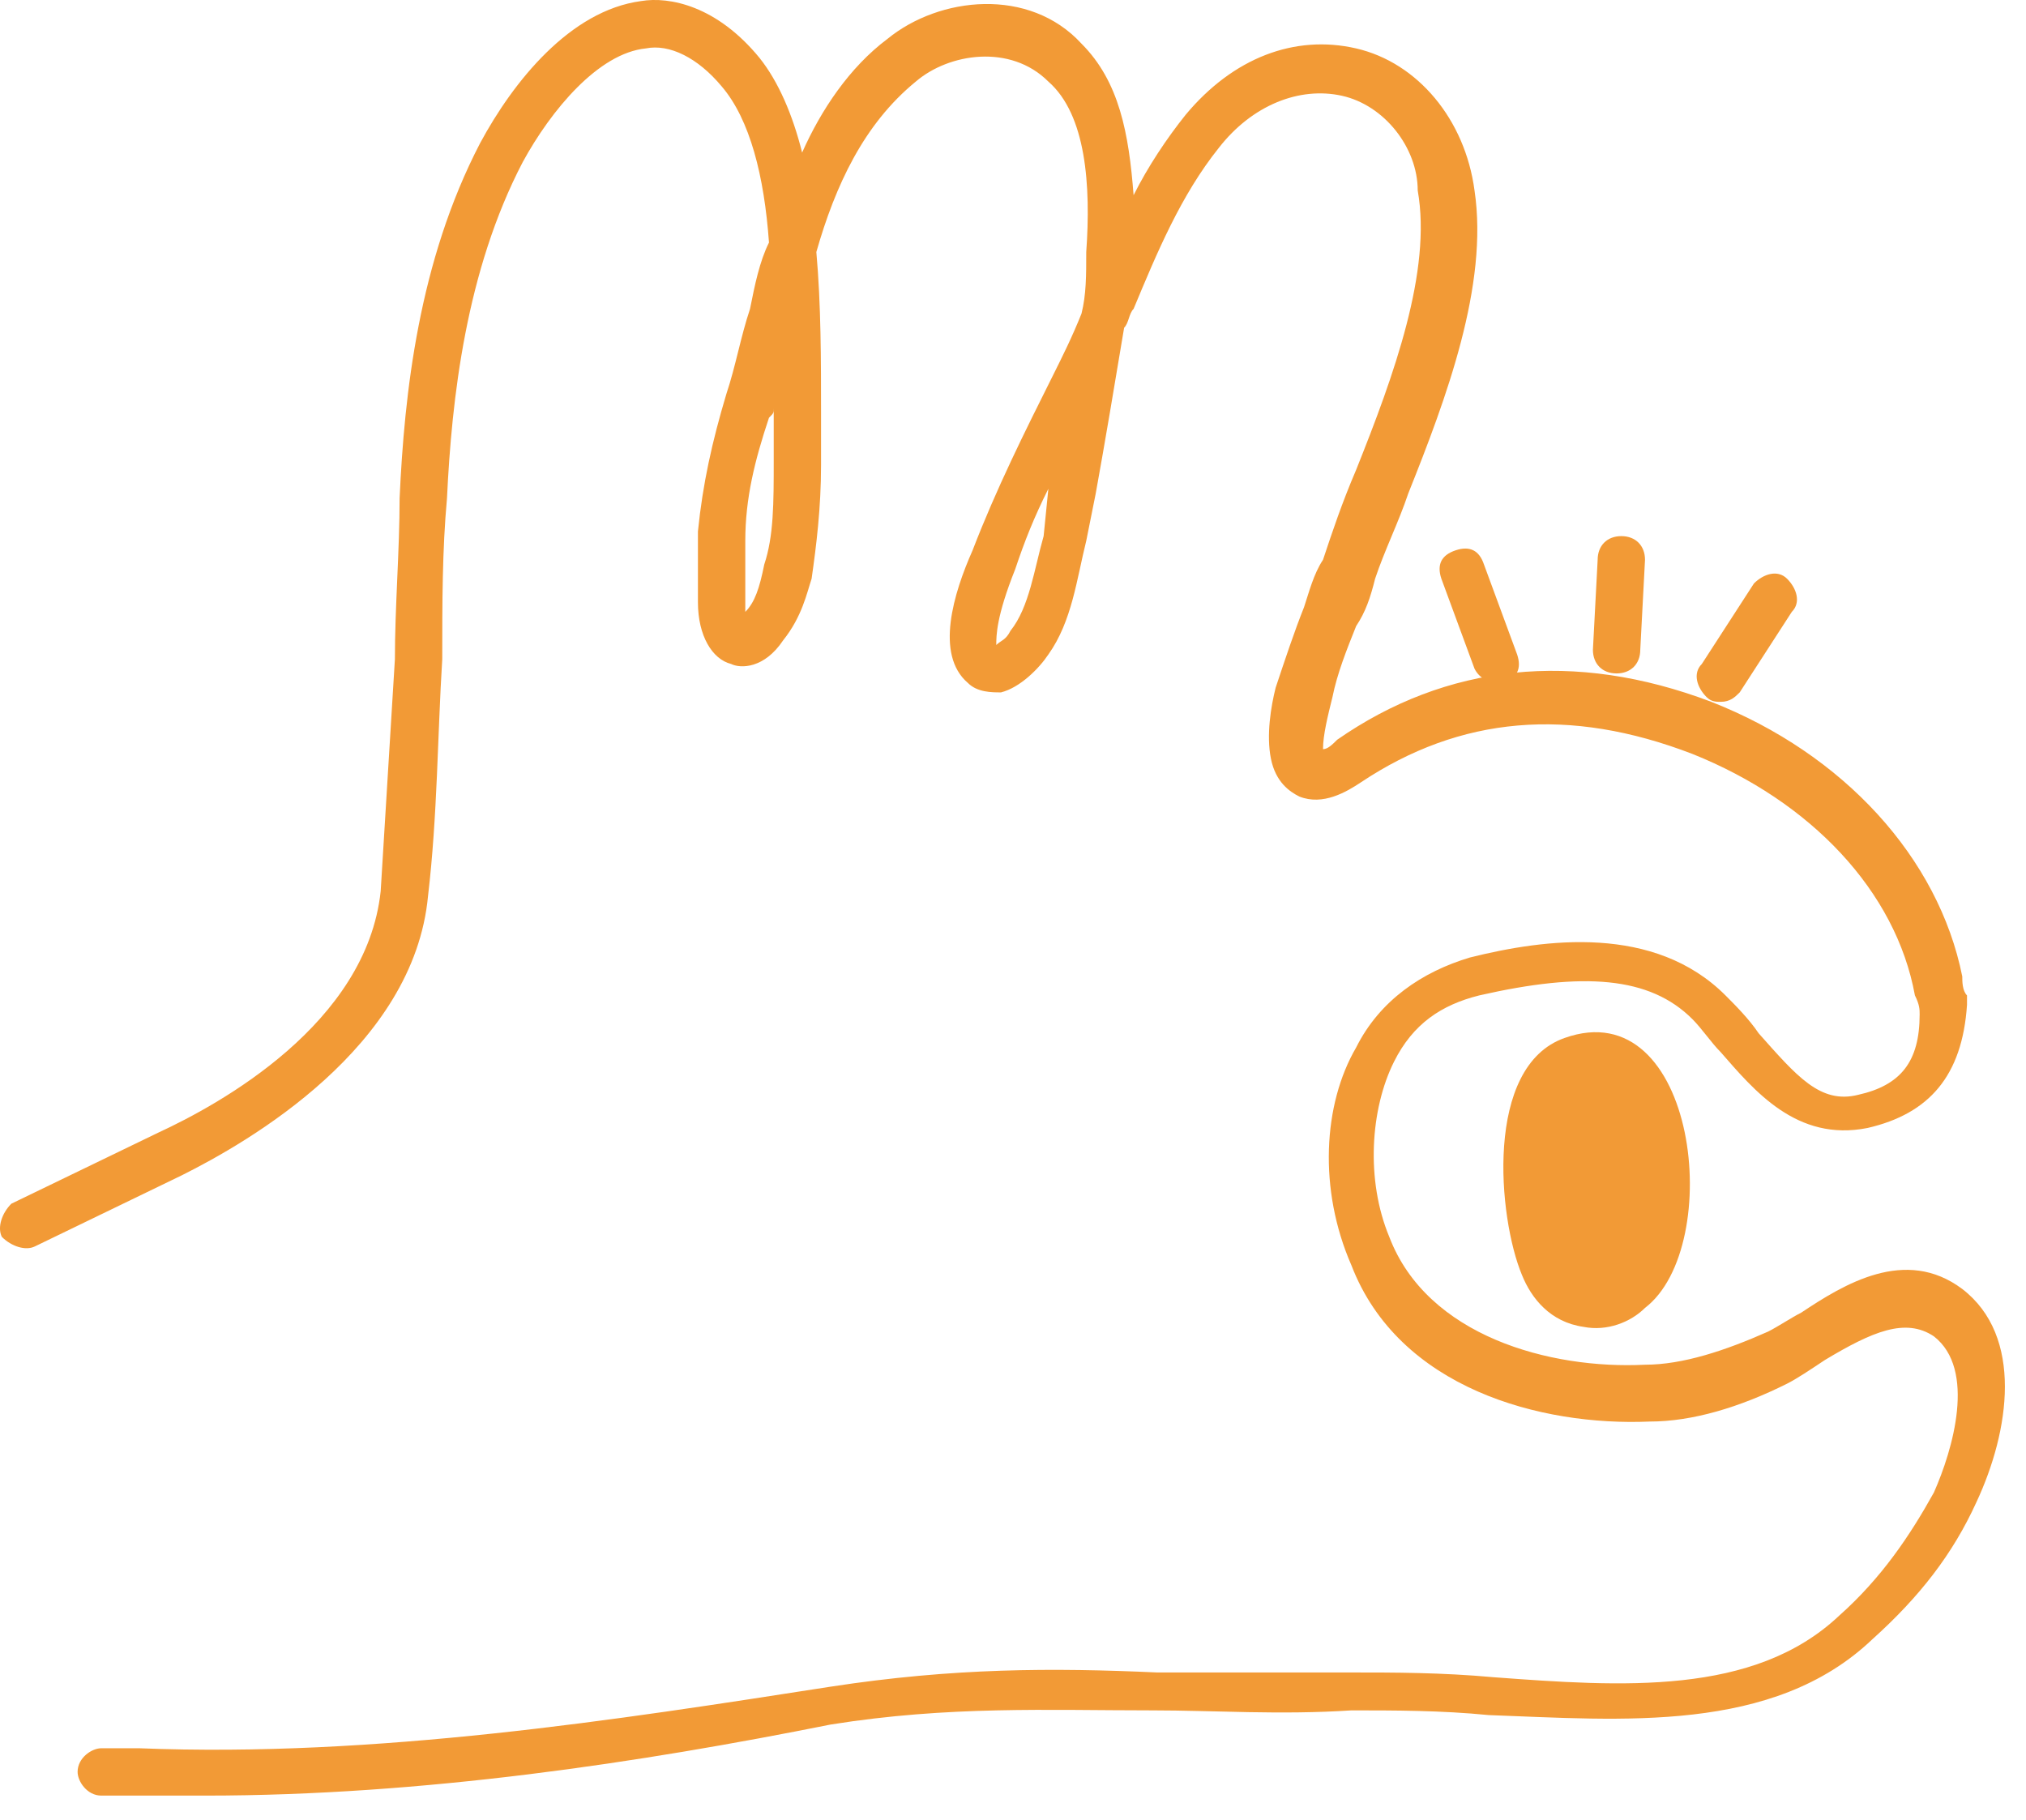 <svg width="59" height="53" viewBox="0 0 59 53" fill="none" xmlns="http://www.w3.org/2000/svg">
<path d="M5.984 52.295C5.294 52.295 4.743 52.295 4.053 52.295C3.639 52.295 3.226 52.295 2.95 52.295C2.536 52.295 2.26 51.881 2.26 51.605C2.26 51.192 2.674 50.916 2.95 50.916C3.364 50.916 3.639 50.916 4.053 50.916C10.948 51.192 17.981 50.088 24.186 49.123C27.772 48.572 30.668 48.572 33.701 48.709C35.494 48.709 37.287 48.709 39.355 48.709C40.596 48.709 41.975 48.709 43.492 48.847C47.215 49.123 51.076 49.399 53.559 47.055C54.8 45.952 55.627 44.71 56.317 43.469C56.868 42.228 57.558 39.884 56.317 38.919C55.489 38.367 54.524 38.781 53.145 39.608C52.731 39.884 52.318 40.16 52.042 40.298C50.663 40.987 49.284 41.401 48.043 41.401C44.871 41.539 40.734 40.435 39.355 36.85C38.39 34.644 38.528 32.162 39.493 30.507C40.182 29.128 41.424 28.3 42.803 27.887C45.009 27.335 48.181 26.922 50.249 28.99C50.525 29.266 50.938 29.68 51.214 30.093C52.318 31.334 53.007 32.162 54.11 31.886C55.351 31.61 55.903 30.921 55.903 29.542C55.903 29.404 55.903 29.266 55.765 28.99C55.213 25.956 52.731 23.336 49.284 21.957C45.698 20.578 42.527 20.854 39.631 22.785C39.217 23.06 38.528 23.474 37.838 23.198C37.562 23.06 37.149 22.785 37.011 22.095C36.873 21.406 37.011 20.578 37.149 20.027C37.425 19.199 37.7 18.372 37.976 17.682C38.114 17.269 38.252 16.717 38.528 16.303C38.803 15.476 39.079 14.649 39.493 13.683C40.596 10.925 41.699 7.892 41.286 5.547C41.286 4.306 40.32 3.065 39.079 2.789C37.838 2.514 36.459 3.065 35.494 4.306C34.391 5.685 33.701 7.34 33.012 8.995C32.874 9.133 32.874 9.408 32.736 9.546C32.46 11.201 32.184 12.856 31.909 14.373L31.633 15.752C31.357 16.855 31.219 18.096 30.53 19.061C30.254 19.475 29.702 20.027 29.151 20.165C28.875 20.165 28.461 20.165 28.185 19.889C27.22 19.061 27.772 17.269 28.323 16.028C29.013 14.235 29.84 12.58 30.668 10.925C30.943 10.374 31.219 9.822 31.495 9.133C31.633 8.581 31.633 8.029 31.633 7.34C31.771 5.409 31.633 3.341 30.53 2.376C29.426 1.272 27.634 1.548 26.669 2.376C25.152 3.617 24.324 5.409 23.773 7.34C23.91 8.857 23.91 10.512 23.91 12.028C23.91 12.58 23.91 13.132 23.91 13.545C23.91 14.787 23.773 15.89 23.635 16.855C23.497 17.269 23.359 17.958 22.807 18.648C22.256 19.475 21.566 19.475 21.29 19.337C20.739 19.199 20.325 18.51 20.325 17.544C20.325 16.855 20.325 16.166 20.325 15.476C20.463 14.097 20.739 12.856 21.152 11.477C21.428 10.649 21.566 9.822 21.842 8.995C21.98 8.305 22.118 7.616 22.394 7.064C22.256 5.134 21.842 3.479 21.015 2.514C20.325 1.686 19.498 1.272 18.808 1.41C17.429 1.548 16.05 3.203 15.223 4.72C13.568 7.892 13.154 11.615 13.017 14.511C12.879 16.028 12.879 17.544 12.879 19.199C12.741 21.406 12.741 23.75 12.465 26.094C12.051 30.507 7.225 33.265 5.294 34.23L1.019 36.299C0.744 36.437 0.33 36.299 0.054 36.023C-0.084 35.747 0.054 35.333 0.33 35.057L4.605 32.989C6.397 32.162 10.672 29.817 11.086 25.956C11.224 23.75 11.362 21.406 11.5 19.199C11.5 17.682 11.637 16.028 11.637 14.511C11.775 11.477 12.189 7.616 13.982 4.168C14.947 2.376 16.602 0.307 18.67 0.031C19.498 -0.107 20.877 0.169 22.118 1.686C22.669 2.376 23.083 3.341 23.359 4.444C23.91 3.203 24.738 1.962 25.841 1.135C27.358 -0.107 29.978 -0.382 31.495 1.272C32.598 2.376 32.874 3.893 33.012 5.685C33.425 4.858 33.977 4.03 34.529 3.341C35.908 1.686 37.7 0.997 39.493 1.41C41.286 1.824 42.665 3.479 42.94 5.547C43.354 8.305 42.113 11.615 41.01 14.373C40.734 15.2 40.32 16.028 40.045 16.855C39.907 17.407 39.769 17.82 39.493 18.234C39.217 18.923 38.941 19.613 38.803 20.302C38.666 20.854 38.528 21.406 38.528 21.819C38.666 21.819 38.803 21.681 38.941 21.544C42.113 19.337 45.836 18.923 49.835 20.44C53.697 21.957 56.455 24.991 57.144 28.438C57.144 28.576 57.144 28.852 57.282 28.99C57.282 28.99 57.282 29.128 57.282 29.266C57.144 31.334 56.179 32.438 54.386 32.851C52.318 33.265 51.076 31.748 50.111 30.645C49.835 30.369 49.56 29.955 49.284 29.68C48.043 28.438 46.112 28.3 43.078 28.99C41.975 29.266 41.148 29.817 40.596 30.921C39.907 32.3 39.769 34.368 40.458 36.023C41.562 38.919 45.147 39.884 47.905 39.746C49.008 39.746 50.249 39.332 51.49 38.781C51.766 38.643 52.18 38.367 52.455 38.229C53.697 37.402 55.489 36.299 57.144 37.54C58.937 38.919 58.523 41.677 57.558 43.745C56.868 45.262 55.903 46.503 54.524 47.744C51.628 50.502 47.215 50.088 43.354 49.95C41.975 49.813 40.596 49.813 39.355 49.813C37.287 49.95 35.356 49.813 33.563 49.813C30.53 49.813 27.634 49.675 24.186 50.226C18.67 51.33 12.327 52.295 5.984 52.295ZM30.53 14.235C30.116 15.062 29.84 15.752 29.564 16.579C29.013 17.958 29.013 18.51 29.013 18.785C29.151 18.648 29.288 18.648 29.426 18.372C29.978 17.682 30.116 16.579 30.392 15.614L30.53 14.235ZM22.532 11.891C22.532 12.028 22.532 12.028 22.394 12.166C21.98 13.408 21.704 14.511 21.704 15.752C21.704 16.303 21.704 16.993 21.704 17.544C21.704 17.682 21.704 17.682 21.704 17.82C21.98 17.544 22.118 17.131 22.256 16.441C22.532 15.614 22.532 14.649 22.532 13.408C22.532 13.132 22.532 12.58 22.532 11.891C22.532 11.891 22.532 12.028 22.532 11.891Z" fill="#F29A36"/>
<path d="M43.63 19.889C43.354 19.889 43.078 19.751 42.94 19.475L41.975 16.855C41.837 16.442 41.975 16.166 42.389 16.028C42.802 15.89 43.078 16.028 43.216 16.442L44.181 19.061C44.319 19.475 44.181 19.751 43.768 19.889H43.63Z" fill="#F29A36"/>
<path d="M47.077 19.613C46.664 19.613 46.388 19.337 46.388 18.924L46.526 16.304C46.526 15.89 46.802 15.614 47.215 15.614C47.629 15.614 47.905 15.89 47.905 16.304L47.767 18.924C47.767 19.337 47.491 19.613 47.077 19.613Z" fill="#F29A36"/>
<path d="M50.111 20.44C49.974 20.44 49.836 20.44 49.698 20.302C49.422 20.027 49.284 19.613 49.56 19.337L51.077 16.993C51.352 16.717 51.766 16.579 52.042 16.855C52.318 17.131 52.456 17.544 52.18 17.82L50.663 20.165C50.525 20.302 50.387 20.44 50.111 20.44Z" fill="#F29A36"/>
<path d="M44.319 37.126C44.595 37.815 45.147 38.505 46.112 38.643C46.802 38.781 47.491 38.505 47.905 38.091C50.249 36.298 49.422 28.852 45.56 30.231C43.216 31.058 43.63 35.471 44.319 37.126Z" fill="#F29A36"/>
</svg>
